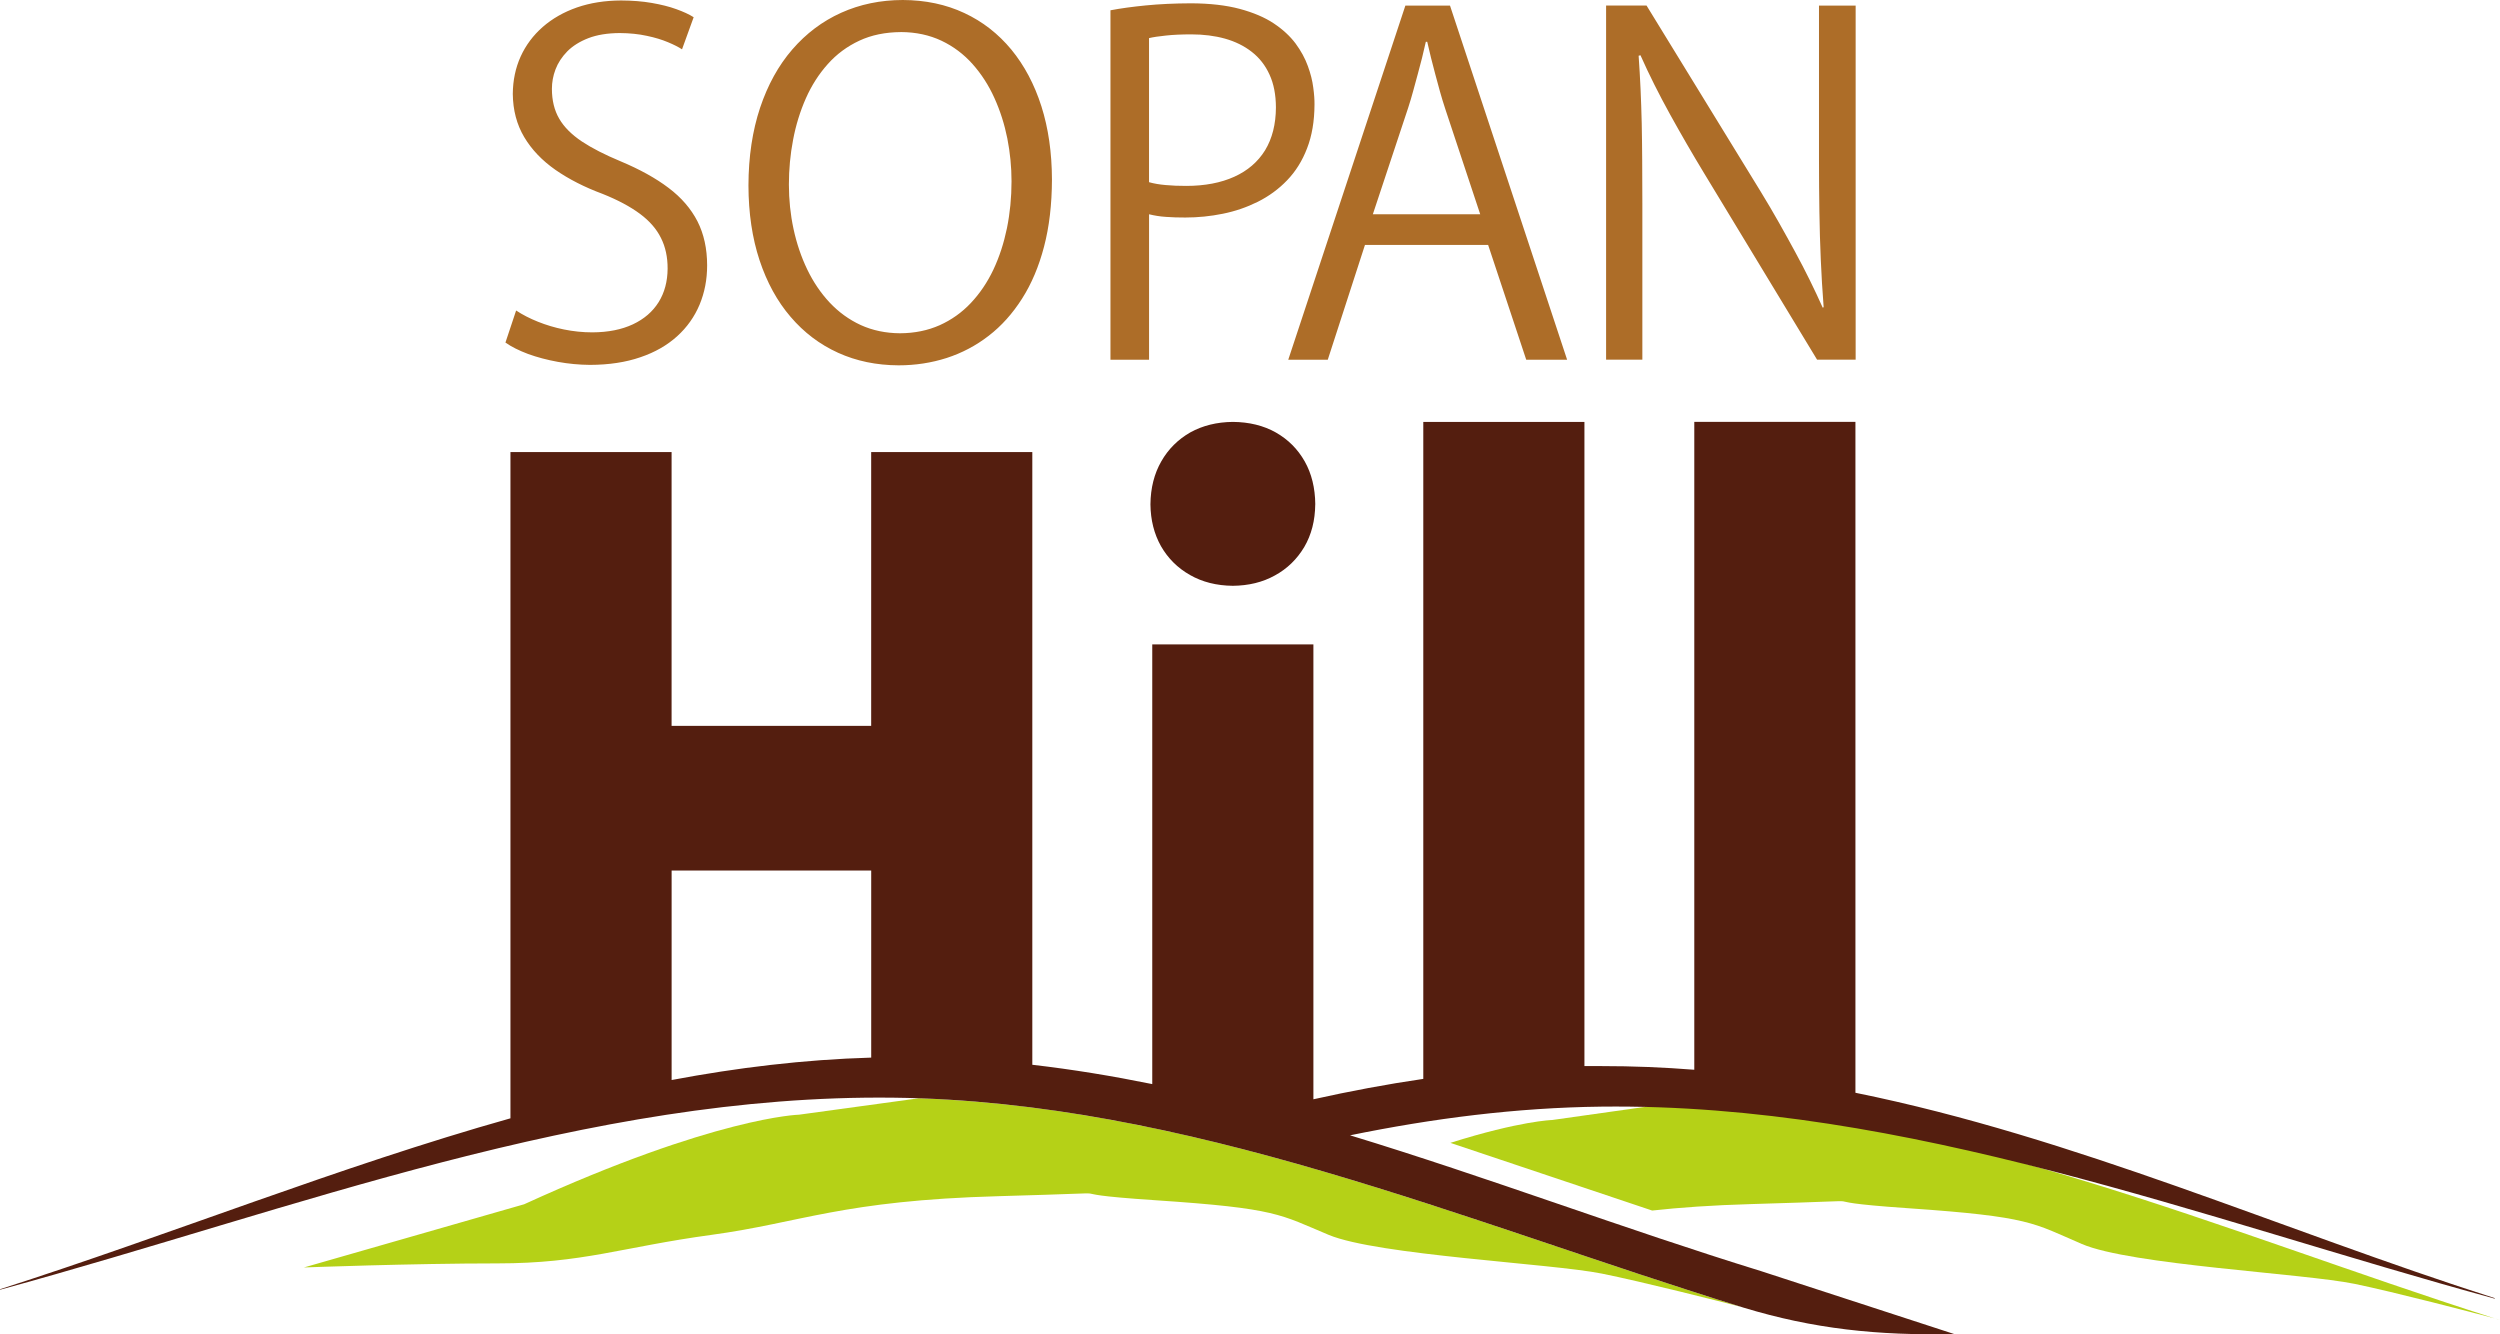 <svg xmlns="http://www.w3.org/2000/svg" xml:space="preserve" width="52.789mm" height="28.174mm" version="1.1" style="shape-rendering:geometricPrecision; text-rendering:geometricPrecision; image-rendering:optimizeQuality; fill-rule:evenodd; clip-rule:evenodd"
viewBox="0 0 798.52 426.18"
 xmlns:xlink="http://www.w3.org/1999/xlink">
 <defs>
  <style type="text/css">
   <![CDATA[
    .fil2 {fill:#541E0F}
    .fil1 {fill:#B5D117}
    .fil0 {fill:#AD6D28;fill-rule:nonzero}
   ]]>
  </style>
 </defs>
 <g id="Layer_x0020_1">
  <g id="_2682247174256">
   <path class="fil0" d="M221.54 5.49c-1.43,-0.92 -3.29,-1.76 -5.54,-2.57 -2.25,-0.82 -4.85,-1.46 -7.82,-1.98 -2.97,-0.52 -6.24,-0.77 -9.8,-0.79 -5.17,0.02 -9.87,0.77 -14.1,2.23 -4.23,1.48 -7.87,3.56 -10.94,6.24 -3.04,2.67 -5.39,5.81 -7.05,9.45 -1.63,3.61 -2.47,7.6 -2.5,11.93 0.05,5.17 1.26,9.77 3.64,13.78 2.38,4.01 5.72,7.5 10,10.49 4.28,2.97 9.28,5.52 15.02,7.65 4.88,1.95 8.86,4.08 11.93,6.36 3.07,2.28 5.32,4.85 6.73,7.72 1.44,2.84 2.15,6.14 2.13,9.82 -0.03,4.08 -0.97,7.64 -2.87,10.69 -1.9,3.04 -4.63,5.39 -8.21,7.08 -3.59,1.68 -7.89,2.55 -12.96,2.57 -3.09,0 -6.11,-0.32 -9.06,-0.92 -2.95,-0.59 -5.71,-1.43 -8.31,-2.47 -2.6,-1.04 -4.92,-2.23 -6.98,-3.59l-3.41 10.24c1.93,1.36 4.33,2.55 7.22,3.64 2.92,1.06 6.09,1.9 9.5,2.52 3.41,0.62 6.83,0.94 10.29,0.97 6.09,-0.02 11.46,-0.84 16.11,-2.45 4.68,-1.58 8.56,-3.84 11.73,-6.7 3.17,-2.87 5.54,-6.24 7.15,-10.07 1.61,-3.86 2.42,-8.02 2.42,-12.54 0,-5.37 -1.04,-10.07 -3.09,-14.1 -2.08,-4.03 -5.14,-7.6 -9.25,-10.69 -4.08,-3.09 -9.18,-5.91 -15.27,-8.46 -5.05,-2.1 -9.18,-4.21 -12.42,-6.36 -3.24,-2.18 -5.67,-4.58 -7.22,-7.27 -1.56,-2.67 -2.33,-5.86 -2.33,-9.53 0,-2.08 0.37,-4.16 1.16,-6.24 0.79,-2.08 2.05,-3.98 3.76,-5.74 1.73,-1.73 3.96,-3.14 6.73,-4.21 2.75,-1.06 6.09,-1.61 10.02,-1.63 3.17,0.02 6.06,0.32 8.66,0.89 2.6,0.54 4.85,1.24 6.73,2.03 1.9,0.79 3.41,1.56 4.5,2.28l3.71 -10.24zm66.8 -5.49c-7.12,0.02 -13.68,1.38 -19.67,4.08 -5.99,2.7 -11.18,6.61 -15.61,11.73 -4.43,5.12 -7.84,11.33 -10.29,18.63 -2.42,7.3 -3.69,15.56 -3.71,24.79 0.02,8.86 1.21,16.82 3.54,23.88 2.35,7.08 5.64,13.11 9.92,18.09 4.26,5 9.33,8.83 15.17,11.48 5.84,2.65 12.27,3.98 19.32,4.01 5.37,0 10.49,-0.79 15.36,-2.35 4.87,-1.58 9.35,-3.93 13.44,-7.1 4.08,-3.14 7.62,-7.1 10.64,-11.85 3.02,-4.73 5.37,-10.27 7.03,-16.63 1.66,-6.33 2.5,-13.48 2.52,-21.45 -0.03,-8.56 -1.14,-16.35 -3.37,-23.36 -2.23,-7 -5.44,-13.04 -9.6,-18.11 -4.18,-5.05 -9.18,-8.96 -15.02,-11.68 -5.86,-2.75 -12.42,-4.13 -19.67,-4.16zm-0.59 10.24c4.85,0.02 9.15,0.97 12.97,2.77 3.81,1.81 7.12,4.31 9.92,7.45 2.82,3.17 5.15,6.78 6.98,10.84 1.85,4.08 3.22,8.39 4.13,12.92 0.89,4.55 1.34,9.1 1.34,13.68 0,5.2 -0.49,10.17 -1.46,14.97 -0.99,4.78 -2.42,9.2 -4.35,13.29 -1.93,4.06 -4.33,7.6 -7.2,10.64 -2.87,3.04 -6.19,5.39 -9.95,7.08 -3.79,1.68 -7.99,2.55 -12.67,2.57 -4.6,-0.03 -8.78,-0.92 -12.52,-2.62 -3.76,-1.73 -7.05,-4.13 -9.92,-7.17 -2.85,-3.04 -5.25,-6.58 -7.18,-10.59 -1.93,-4.01 -3.39,-8.34 -4.38,-12.94 -0.99,-4.6 -1.48,-9.33 -1.48,-14.18 0,-4.85 0.44,-9.6 1.34,-14.3 0.89,-4.7 2.25,-9.1 4.08,-13.24 1.83,-4.13 4.16,-7.77 7,-10.94 2.82,-3.17 6.19,-5.66 10.07,-7.47 3.86,-1.81 8.31,-2.72 13.29,-2.75zm66.95 104.66l12.32 0 0 -46.46c1.71,0.42 3.51,0.72 5.44,0.84 1.95,0.15 3.98,0.2 6.14,0.2 4.03,0 8.04,-0.4 12,-1.21 3.93,-0.79 7.67,-2.08 11.18,-3.83 3.51,-1.76 6.63,-4.03 9.33,-6.85 2.72,-2.82 4.85,-6.21 6.38,-10.22 1.56,-4.01 2.35,-8.66 2.37,-13.95 0.02,-1.51 -0.1,-3.34 -0.4,-5.49 -0.27,-2.15 -0.84,-4.43 -1.73,-6.85 -0.87,-2.42 -2.18,-4.83 -3.91,-7.18 -1.76,-2.35 -4.08,-4.5 -6.98,-6.43 -2.9,-1.93 -6.53,-3.46 -10.86,-4.63 -4.35,-1.16 -9.55,-1.76 -15.61,-1.78 -5.27,0.02 -10.05,0.25 -14.35,0.67 -4.28,0.42 -8.07,0.94 -11.33,1.56l0 111.63zm12.32 -102.73c1.34,-0.32 3.14,-0.59 5.42,-0.82 2.28,-0.25 4.97,-0.37 8.09,-0.37 3.88,0 7.45,0.45 10.74,1.36 3.27,0.92 6.14,2.33 8.56,4.23 2.42,1.88 4.33,4.31 5.66,7.25 1.36,2.94 2.03,6.43 2.05,10.47 -0.02,5.39 -1.19,9.97 -3.46,13.71 -2.3,3.71 -5.57,6.53 -9.85,8.46 -4.26,1.93 -9.38,2.92 -15.34,2.92 -2.37,0 -4.55,-0.08 -6.56,-0.27 -1.98,-0.17 -3.76,-0.47 -5.32,-0.92l0 -46.02zm96.12 -10.39l-14.25 0 -37.41 113.12 12.62 0 11.88 -36.67 39.34 0 12.17 36.67 13.06 0 -37.41 -113.12zm-24.64 66.65l11.28 -34c1.17,-3.53 2.06,-7.13 3.04,-10.66 0.97,-3.52 1.86,-7 2.6,-10.42l0.45 0c0.74,3.34 1.61,6.78 2.57,10.37 0.96,3.59 1.94,7.33 3.22,11.16l11.13 33.55 -34.29 0zm154.23 -66.65l-11.73 0 0 49.28c0,5.89 0.05,11.43 0.13,16.63 0.07,5.17 0.23,10.24 0.44,15.19 0.21,4.95 0.52,10.04 0.92,15.24l-0.3 0.15c-2.6,-5.81 -5.51,-11.76 -8.81,-17.82 -3.29,-6.04 -6.84,-12.47 -10.94,-19.15l-36.52 -59.53 -12.92 0 0 113.12 11.58 0 0 -49.88c0,-4.88 -0.01,-9.43 -0.05,-13.61 -0.04,-4.21 -0.06,-8.19 -0.15,-11.95 -0.09,-3.76 -0.21,-7.4 -0.37,-10.96 -0.16,-3.54 -0.37,-7.1 -0.62,-10.69l0.59 -0.15c2.77,6.24 5.92,12.49 9.4,18.8 3.47,6.28 7.12,12.6 10.94,18.9l36.07 59.53 12.32 0 0 -113.12z"/>
   <path class="fil1" d="M167.38 384.67c61.17,-27.98 87.85,-28.63 87.85,-28.63l38.23 -5.24c90.28,3.09 175.32,39.53 261.87,66.38 0.65,0.22 1.17,0.39 1.56,0.49l0.01 -0.03c1.33,0.35 1.49,0.4 -0.01,0.03l-0.6 -0.19c-6.71,-1.75 -31.98,-8.14 -44.69,-10.69 -16.27,-3.25 -71.58,-5.86 -87.2,-12.36 -15.62,-6.51 -16.27,-8.46 -55.31,-11.06 -39.04,-2.6 -0.05,-2.68 -50.11,-1.3 -50.05,1.38 -63.12,8.46 -91.75,12.36 -28.63,3.9 -41,9.11 -68.33,9.11 -27.33,0 -61.82,1.3 -61.82,1.3l70.28 -20.17z"/>
   <path class="fil1" d="M463.27 365.04c22.28,-7.04 32.51,-7.3 32.51,-7.3l38.23 -5.4c90.28,3.19 175.32,40.77 261.87,68.46 0.64,0.23 1.17,0.4 1.56,0.5l0.01 -0.03c1.33,0.36 1.49,0.41 -0.01,0.03l-0.6 -0.19c-6.72,-1.8 -31.98,-8.4 -44.69,-11.02 -16.27,-3.36 -71.58,-6.04 -87.2,-12.75 -15.62,-6.71 -16.27,-8.72 -55.31,-11.41 -39.04,-2.68 -0.05,-2.77 -50.11,-1.34 -12.7,0.36 -23.02,1.1 -31.81,2.07l-64.46 -21.62z"/>
   <path class="fil2" d="M419.52 351.12c11.64,-2.59 23.33,-4.79 35.09,-6.51l0 -209.85 51.47 0 0 205.76c1.78,-0.01 3.57,-0.01 5.36,0 10.05,-0.01 19.95,0.4 29.73,1.17l0 -206.94 51.47 0 0 214.29c70.32,14.28 135.61,43.65 204.24,65.61l-0.07 0.15c-94.43,-25.78 -187.44,-62.48 -285.32,-61.33 -27.19,0.32 -53.88,3.76 -80.27,9.16l-0.14 -0.04c44.03,13.4 87.6,29.91 131.57,43.47l61.55 20.05c-24.54,0.52 -44.99,-1.66 -67.3,-8.44 -89.67,-27.69 -177.67,-65.95 -271.51,-67.06 -97.88,-1.15 -190.89,35.55 -285.32,61.33l-0.07 -0.15c54.44,-17.42 108.24,-39.16 163.04,-54.59l0 -212.8 51.47 0 0 87.45 63.75 0 0 -87.45 51.47 0 0 195.7c12.85,1.48 25.62,3.59 38.31,6.17l0 -140.45 51.47 0 0 145.3zm0.59 -190.04c-0.05,-5.22 -1.17,-9.8 -3.37,-13.7 -2.24,-3.95 -5.31,-7.02 -9.26,-9.26 -3.9,-2.19 -8.48,-3.32 -13.7,-3.36 -5.11,0.05 -9.65,1.17 -13.6,3.36 -3.9,2.24 -7.02,5.31 -9.26,9.26 -2.24,3.9 -3.41,8.48 -3.46,13.7 0.05,5.02 1.17,9.45 3.36,13.36 2.24,3.9 5.31,6.97 9.26,9.21 3.9,2.24 8.48,3.41 13.7,3.46 5.02,-0.05 9.51,-1.12 13.45,-3.32 3.95,-2.15 7.07,-5.22 9.36,-9.07 2.29,-3.9 3.46,-8.43 3.51,-13.65zm-205.59 183.89c21,-3.96 42.22,-6.53 63.75,-7.16l0 -59.75 -63.75 0 0 66.91z"/>
  </g>
 </g>
</svg>
